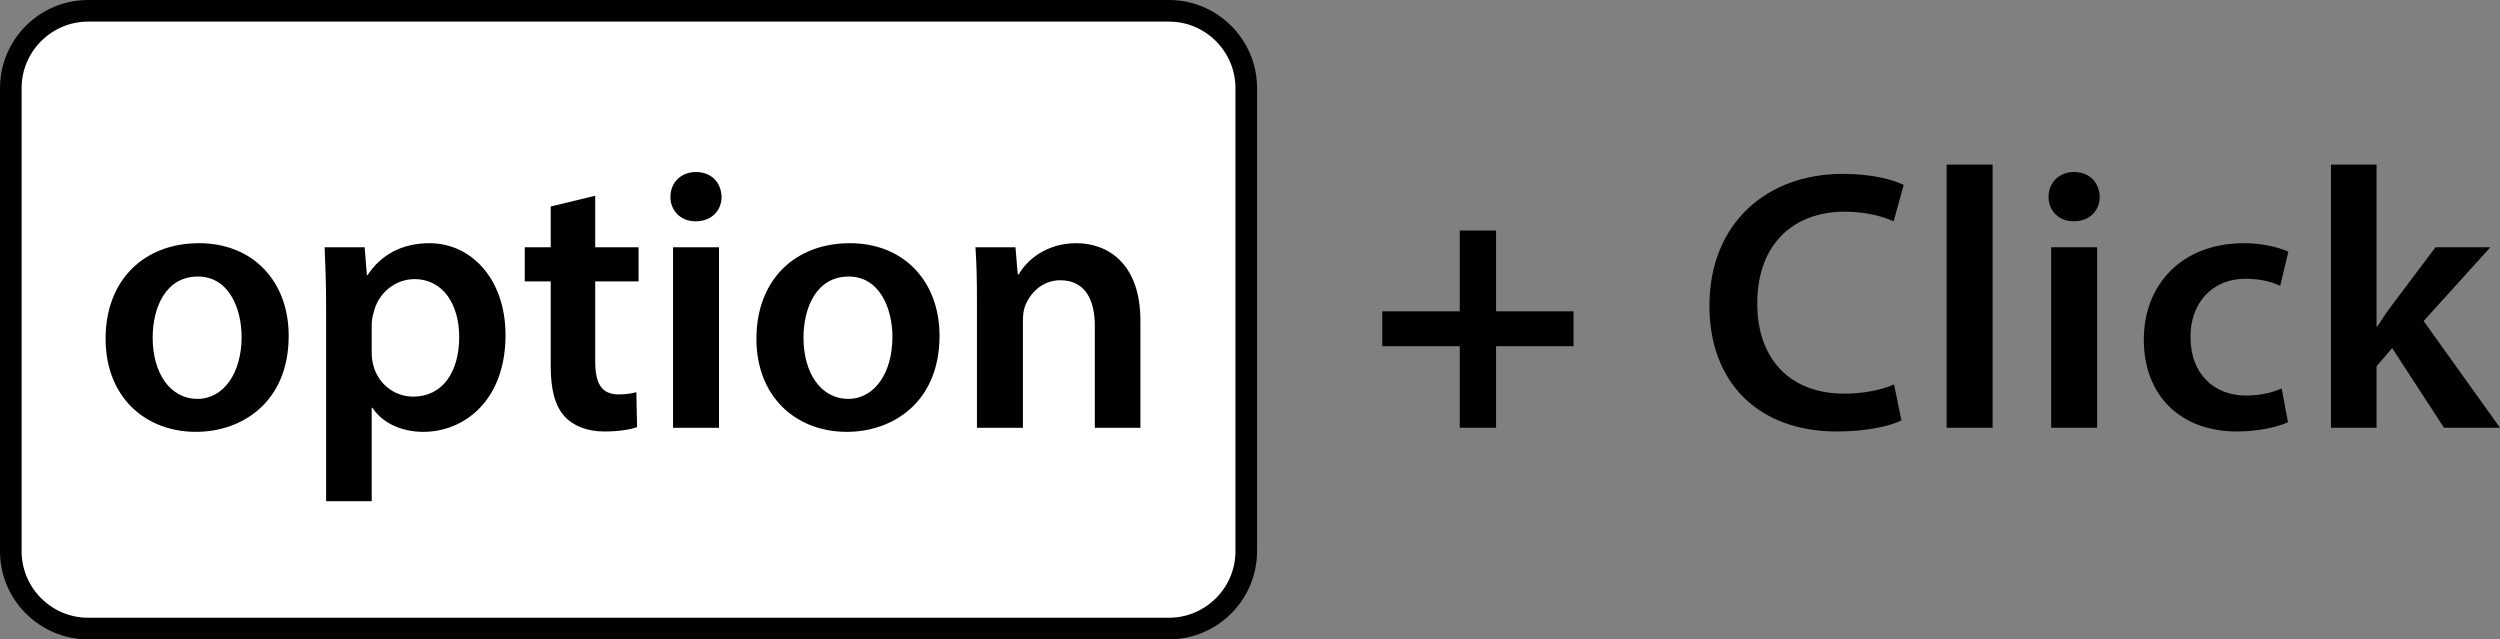 <?xml version="1.0" encoding="iso-8859-1"?>
<!-- Generator: Adobe Illustrator 20.0.0, SVG Export Plug-In . SVG Version: 6.00 Build 0)  -->
<!DOCTYPE svg PUBLIC "-//W3C//DTD SVG 1.1//EN" "http://www.w3.org/Graphics/SVG/1.1/DTD/svg11.dtd">
<svg version="1.1" xmlns="http://www.w3.org/2000/svg" xmlns:xlink="http://www.w3.org/1999/xlink" x="0px" y="0px"
	 viewBox="0 0 161.885 41.4" style="enable-background:new 0 0 161.885 41.4;" xml:space="preserve">
<rect x="0" y="0" width="161.885" height="41.4" fill="#808080" stroke="none"/>
<g id="opt-click">
	<g>
		<path style="fill:#FFFFFF;" d="M80.7,35.7c0,2.75-2.25,5-5,5h-70c-2.75,0-5-2.25-5-5v-30c0-2.75,2.25-5,5-5h70c2.75,0,5,2.25,5,5
			V35.7z"/>
		<path style="fill:none;stroke:#010101;stroke-width:1.4;stroke-miterlimit:10;" d="M80.7,35.7c0,2.75-2.25,5-5,5h-70
			c-2.75,0-5-2.25-5-5v-30c0-2.75,2.25-5,5-5h70c2.75,0,5,2.25,5,5V35.7z"/>
	</g>
	<g>
		<path style="fill:#010101;" d="M18.694,21.748c0,4.296-3.024,6.216-6.001,6.216c-3.312,0-5.856-2.28-5.856-6.024
			c0-3.84,2.521-6.192,6.049-6.192C16.366,15.747,18.694,18.195,18.694,21.748z M9.886,21.868c0,2.256,1.104,3.96,2.904,3.96
			c1.68,0,2.855-1.656,2.855-4.009c0-1.824-0.815-3.912-2.832-3.912C10.725,17.907,9.886,19.924,9.886,21.868z"/>
		<path style="fill:#010101;" d="M21.117,19.9c0-1.536-0.048-2.784-0.096-3.889h2.592l0.145,1.801h0.048
			c0.864-1.32,2.232-2.064,4.008-2.064c2.688,0,4.921,2.305,4.921,5.952c0,4.225-2.664,6.265-5.328,6.265
			c-1.465,0-2.688-0.624-3.289-1.56h-0.048v6.048h-2.952V19.9z M24.069,22.804c0,0.288,0.024,0.552,0.097,0.816
			c0.288,1.2,1.344,2.063,2.592,2.063c1.872,0,2.977-1.56,2.977-3.864c0-2.063-1.009-3.744-2.904-3.744
			c-1.225,0-2.353,0.889-2.641,2.185c-0.072,0.24-0.12,0.504-0.12,0.744V22.804z"/>
		<path style="fill:#010101;" d="M38.542,12.675v3.336h2.808v2.209h-2.808v5.16c0,1.416,0.384,2.16,1.512,2.16
			c0.504,0,0.888-0.072,1.152-0.145l0.048,2.257c-0.432,0.168-1.2,0.288-2.136,0.288c-1.08,0-1.992-0.36-2.545-0.96
			c-0.624-0.673-0.912-1.729-0.912-3.265V18.22h-1.68v-2.209h1.68v-2.64L38.542,12.675z"/>
		<path style="fill:#010101;" d="M46.725,12.747c0,0.888-0.648,1.584-1.681,1.584c-0.983,0-1.632-0.696-1.632-1.584
			c0-0.912,0.672-1.608,1.656-1.608C46.077,11.139,46.701,11.835,46.725,12.747z M43.581,27.7V16.011h2.977V27.7H43.581z"/>
		<path style="fill:#010101;" d="M60.838,21.748c0,4.296-3.024,6.216-6.001,6.216c-3.312,0-5.856-2.28-5.856-6.024
			c0-3.84,2.521-6.192,6.049-6.192C58.51,15.747,60.838,18.195,60.838,21.748z M52.029,21.868c0,2.256,1.104,3.96,2.904,3.96
			c1.68,0,2.855-1.656,2.855-4.009c0-1.824-0.815-3.912-2.832-3.912C52.869,17.907,52.029,19.924,52.029,21.868z"/>
		<path style="fill:#010101;" d="M63.261,19.491c0-1.344-0.023-2.472-0.096-3.48h2.592l0.145,1.753h0.071
			c0.505-0.912,1.776-2.017,3.721-2.017c2.04,0,4.152,1.32,4.152,5.017V27.7h-2.952V21.1c0-1.68-0.624-2.952-2.232-2.952
			c-1.176,0-1.992,0.84-2.304,1.729c-0.097,0.264-0.12,0.624-0.12,0.96V27.7h-2.977V19.491z"/>
	</g>
	<g>
		<path style="fill:#010101;" d="M96.877,14.93v5.232h5.016v2.257h-5.016v5.28h-2.353v-5.28h-5.017v-2.257h5.017V14.93H96.877z"/>
	</g>
	<g>
		<path style="fill:#010101;" d="M123.125,27.219c-0.695,0.36-2.231,0.721-4.176,0.721c-5.137,0-8.257-3.217-8.257-8.137
			c0-5.329,3.696-8.545,8.641-8.545c1.944,0,3.336,0.408,3.937,0.72l-0.648,2.353c-0.768-0.336-1.824-0.624-3.168-0.624
			c-3.288,0-5.665,2.064-5.665,5.952c0,3.553,2.089,5.833,5.641,5.833c1.2,0,2.448-0.24,3.217-0.601L123.125,27.219z"/>
		<path style="fill:#010101;" d="M126.053,10.658h2.977v17.041h-2.977V10.658z"/>
		<path style="fill:#010101;" d="M135.965,12.746c0,0.888-0.648,1.584-1.681,1.584c-0.983,0-1.632-0.696-1.632-1.584
			c0-0.912,0.672-1.608,1.656-1.608C135.316,11.138,135.94,11.834,135.965,12.746z M132.82,27.699V16.01h2.977v11.689H132.82z"/>
		<path style="fill:#010101;" d="M148.156,27.339c-0.624,0.288-1.848,0.601-3.312,0.601c-3.648,0-6.024-2.328-6.024-5.953
			c0-3.504,2.4-6.24,6.505-6.24c1.08,0,2.185,0.24,2.856,0.552l-0.528,2.209c-0.48-0.217-1.176-0.456-2.232-0.456
			c-2.256,0-3.601,1.655-3.576,3.792c0,2.4,1.561,3.769,3.576,3.769c1.032,0,1.752-0.217,2.328-0.456L148.156,27.339z"/>
		<path style="fill:#010101;" d="M153.891,21.147h0.048c0.288-0.456,0.624-0.96,0.937-1.368l2.832-3.769h3.553l-4.32,4.777
			l4.944,6.912h-3.625l-3.359-5.16l-1.009,1.176v3.984h-2.952V10.658h2.952V21.147z"/>
	</g>
</g>
<g id="Layer_1">
</g>
</svg>

